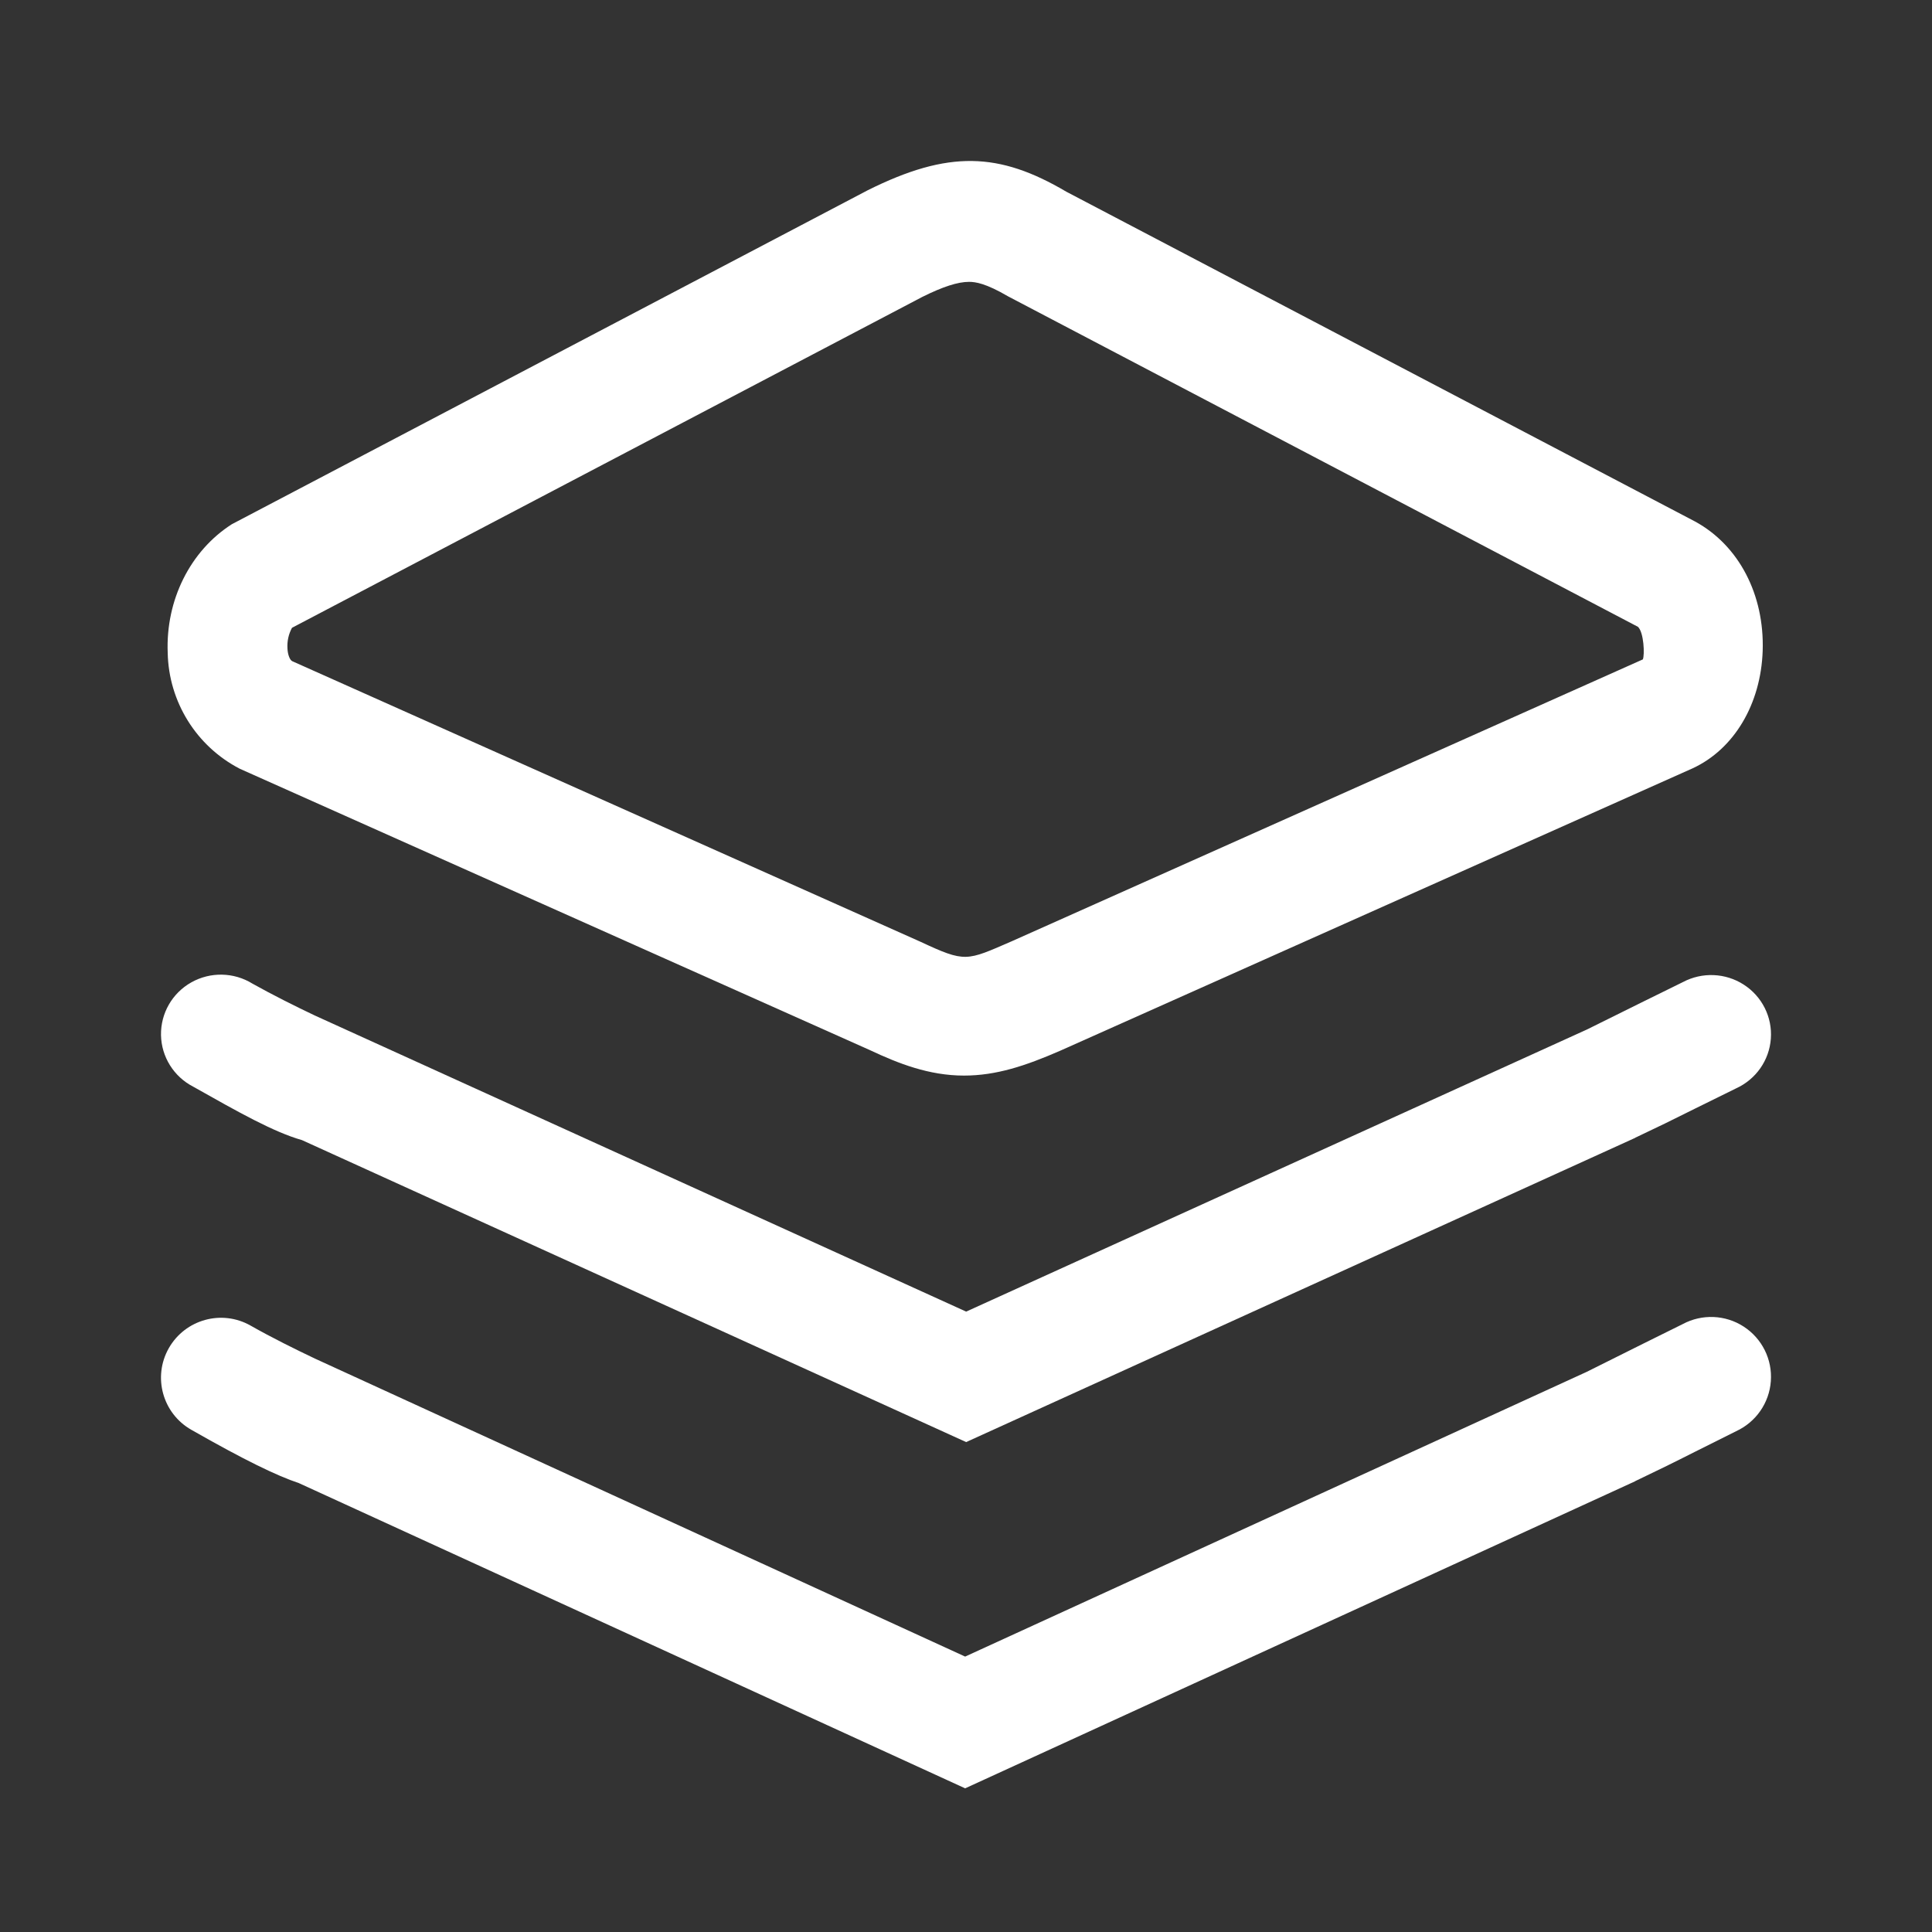 <?xml version="1.0" encoding="UTF-8"?>
<svg width="36px" height="36px" viewBox="0 0 36 36" version="1.1" xmlns="http://www.w3.org/2000/svg" xmlns:xlink="http://www.w3.org/1999/xlink">
    <rect x="0" y="0" width="36" height="36" fill="#333333" stroke="none"/>
    <!-- Generator: Sketch 51.1 (57501) - http://www.bohemiancoding.com/sketch -->
    <title>1/课程形式</title>
    <desc>Created with Sketch.</desc>
    <defs></defs>
    <g id="1/课程形式" stroke="none" stroke-width="1" fill="none" fill-rule="evenodd">
        <g id="-" transform="translate(3, 3)" fill="#FFFFFF" fill-rule="nonzero">
            <path d="M15.003,23.871 L2.626,18.244 C2.098,18.094 1.44,17.722 0.601,17.249 C0.238,17.062 0.008,16.693 0,16.288 C-0.007,15.882 0.209,15.505 0.565,15.305 C0.921,15.105 1.358,15.114 1.705,15.329 C2.076,15.537 2.519,15.758 2.865,15.922 L15.003,21.44 L26.571,16.183 L27.584,15.681 L28.358,15.3 C28.716,15.11 29.151,15.127 29.492,15.347 C29.833,15.566 30.027,15.953 29.997,16.355 C29.968,16.757 29.72,17.111 29.35,17.28 L28.579,17.66 C28.212,17.845 27.842,18.025 27.47,18.2 L27.47,18.202 L15.003,23.871 Z" id="Shape"></path>
            <path d="M14.984,30.323 L2.568,24.635 C2.164,24.501 1.559,24.209 0.565,23.642 C0.029,23.337 -0.159,22.656 0.146,22.12 C0.452,21.584 1.134,21.396 1.67,21.701 C2.055,21.92 2.519,22.15 2.872,22.317 L14.984,27.868 L26.567,22.562 L27.581,22.056 L28.356,21.672 C28.715,21.48 29.15,21.498 29.491,21.719 C29.833,21.941 30.027,22.33 29.997,22.736 C29.968,23.142 29.719,23.499 29.349,23.669 L28.577,24.055 C28.209,24.242 27.839,24.423 27.467,24.6 L27.467,24.602 L14.984,30.323 Z M14.962,17.042 C14.31,17.042 13.736,16.815 13.213,16.569 L1.467,11.324 C0.658,10.904 0.144,10.077 0.125,9.166 C0.085,8.185 0.543,7.265 1.32,6.768 L13.169,0.545 C14.674,-0.205 15.616,-0.167 16.869,0.572 L28.588,6.719 C29.403,7.165 29.879,8.082 29.845,9.126 C29.812,10.119 29.312,10.96 28.539,11.317 L16.757,16.578 C16.11,16.86 15.565,17.042 14.962,17.042 Z M15.056,2.252 C14.848,2.252 14.571,2.341 14.185,2.533 L2.441,8.698 C2.378,8.814 2.349,8.945 2.356,9.077 C2.361,9.209 2.405,9.3 2.445,9.32 L14.142,14.544 C14.995,14.941 15,14.909 15.857,14.537 L27.612,9.287 C27.648,9.204 27.632,8.785 27.521,8.68 L15.784,2.522 C15.368,2.279 15.178,2.252 15.056,2.252 Z" id="Shape"></path>
        </g>
    </g>
</svg>